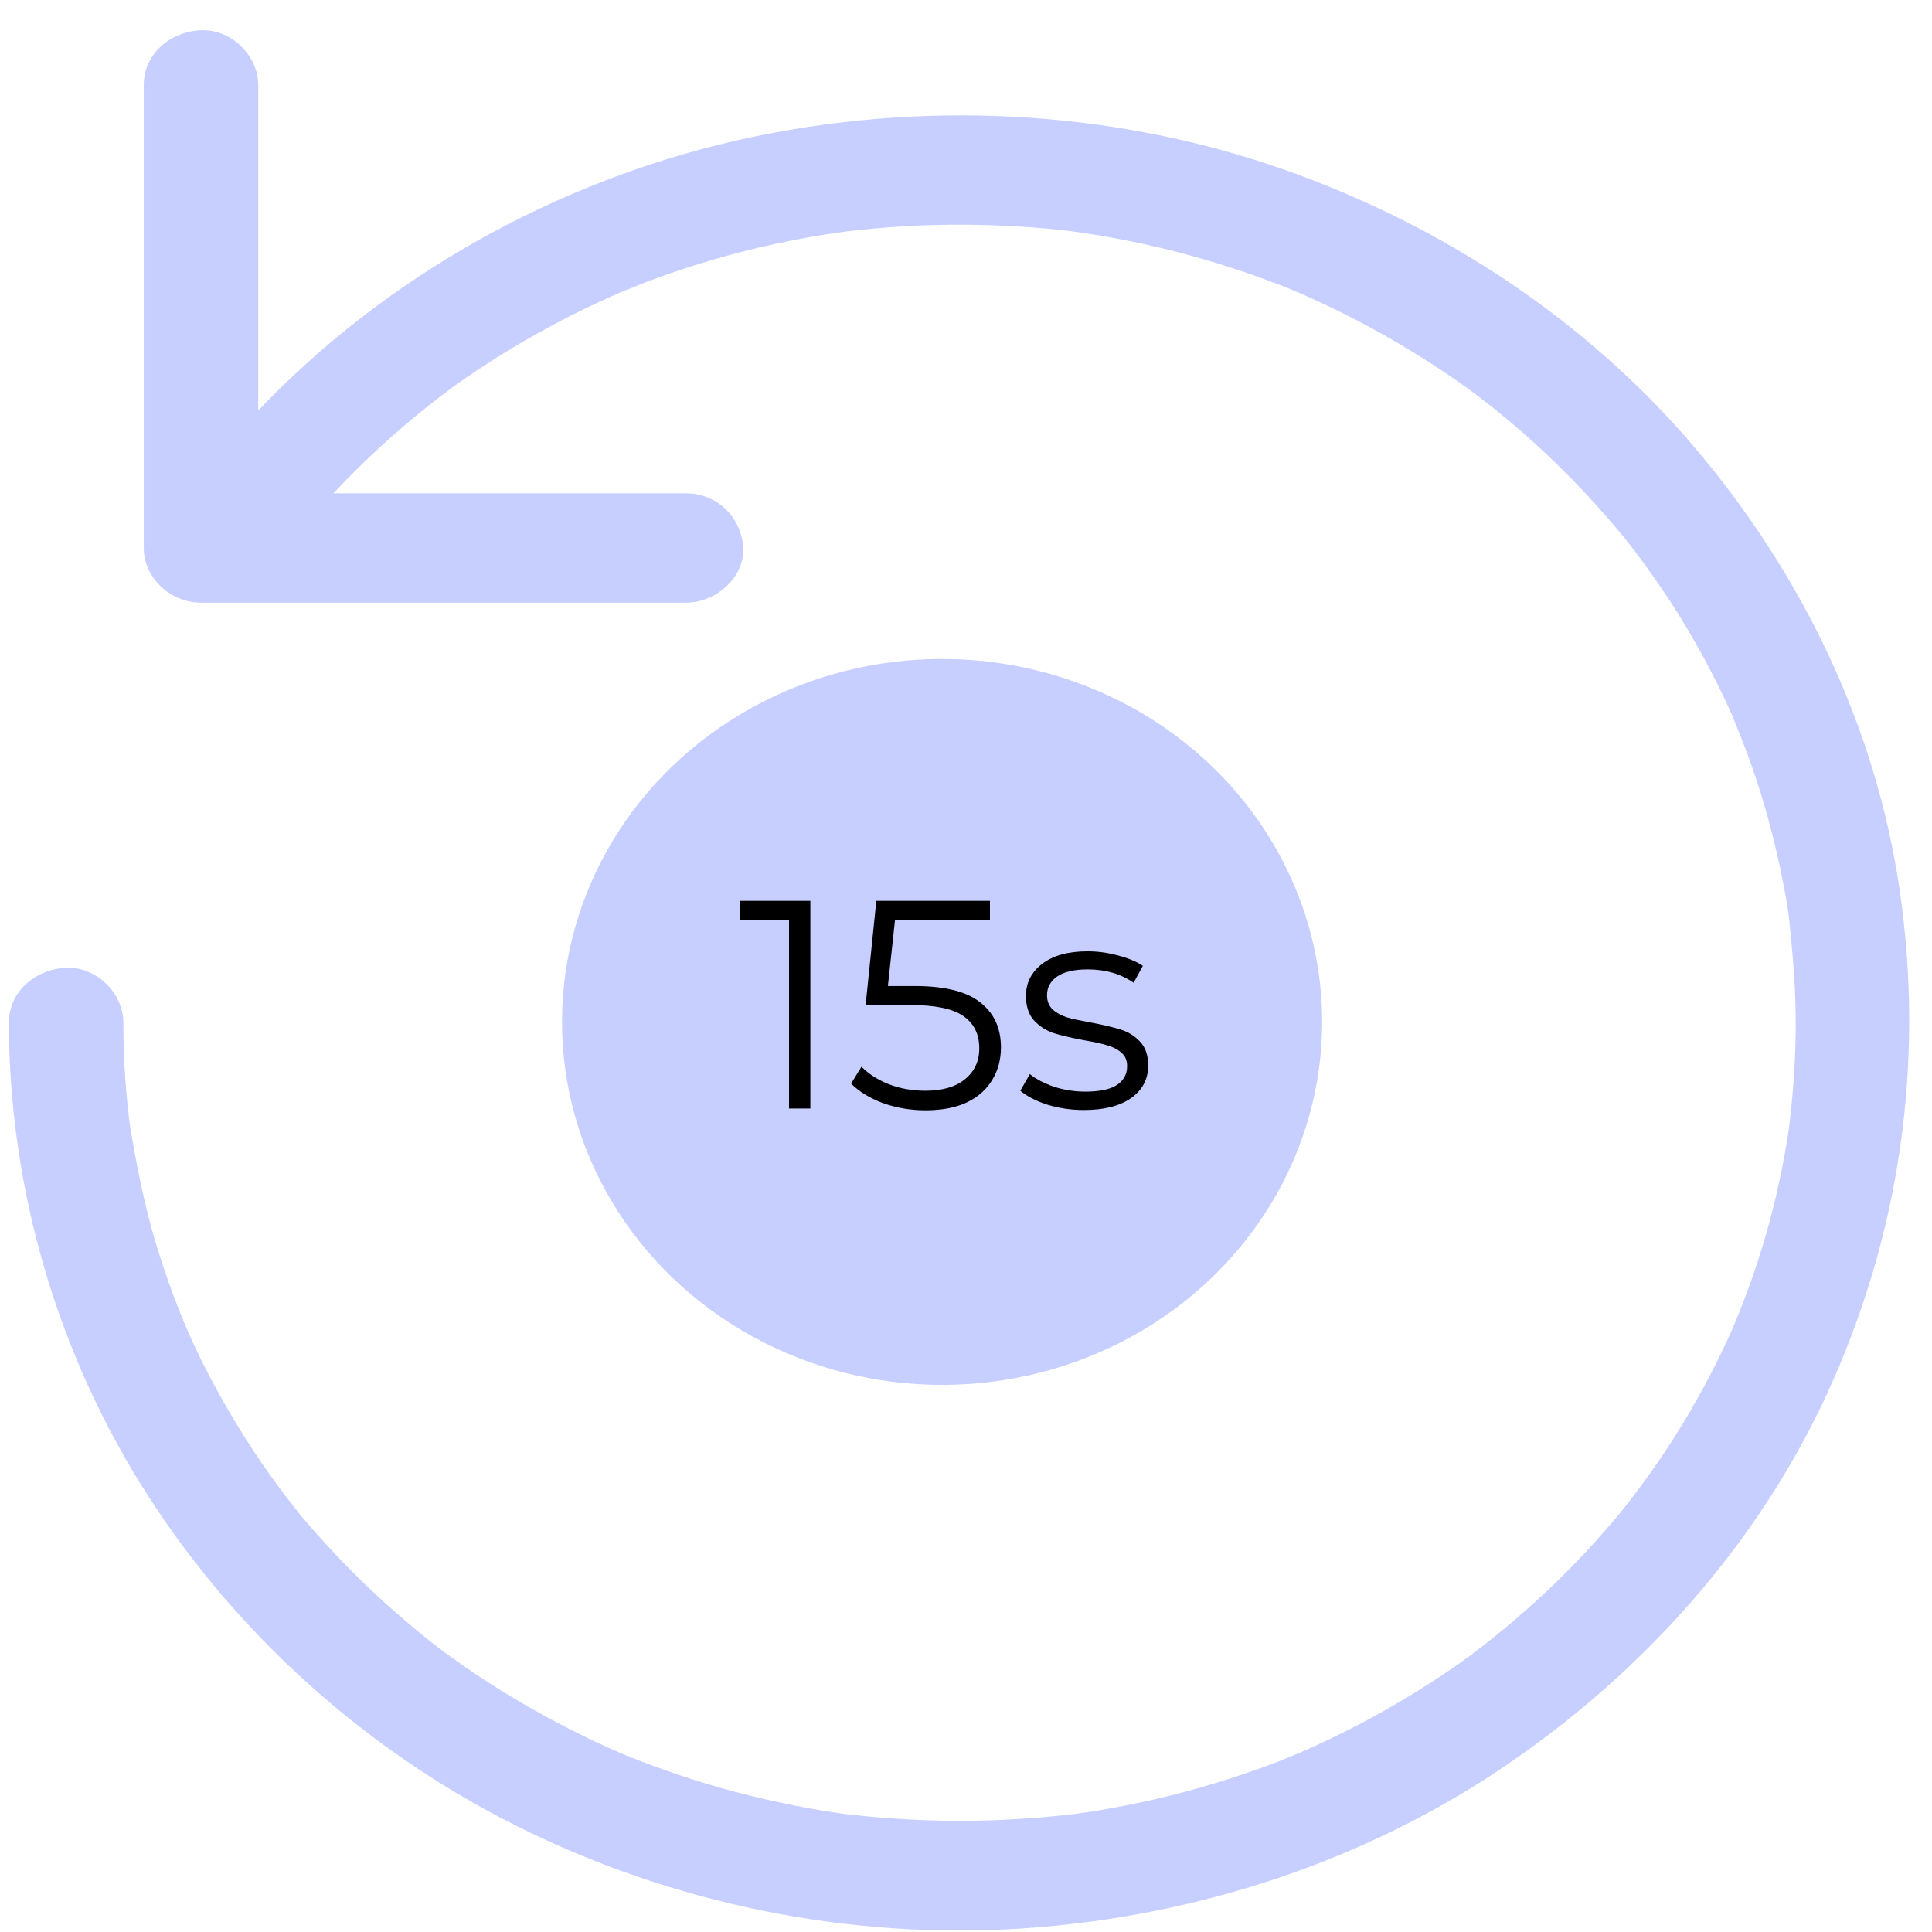 <svg width="61" height="61" viewBox="0 0 61 61" fill="none" xmlns="http://www.w3.org/2000/svg">
<path d="M4.539 2.68C4.539 4.324 4.539 5.967 4.539 7.617C4.539 10.24 4.539 12.863 4.539 15.487C4.539 16.094 4.539 16.695 4.539 17.302C4.539 18.234 5.37 19.028 6.346 19.028C8.066 19.028 9.787 19.028 11.515 19.028C14.262 19.028 17.009 19.028 19.756 19.028C20.392 19.028 21.021 19.028 21.657 19.028C22.604 19.028 23.508 18.234 23.465 17.302C23.421 16.37 22.669 15.576 21.657 15.576C19.937 15.576 18.216 15.576 16.488 15.576C13.741 15.576 10.994 15.576 8.247 15.576C7.611 15.576 6.982 15.576 6.346 15.576C6.946 16.149 7.553 16.729 8.153 17.302C8.153 15.659 8.153 14.016 8.153 12.366C8.153 9.743 8.153 7.12 8.153 4.496C8.153 3.889 8.153 3.288 8.153 2.68C8.153 1.776 7.322 0.913 6.346 0.955C5.363 0.996 4.539 1.714 4.539 2.68Z" fill="#C6CFFF"/>
<path d="M8.471 18.11C8.666 17.834 8.876 17.551 9.078 17.282C9.172 17.157 9.266 17.04 9.36 16.916C9.44 16.819 9.62 16.64 9.302 16.985C9.375 16.909 9.432 16.826 9.498 16.743C9.924 16.232 10.372 15.728 10.842 15.245C11.789 14.265 12.809 13.36 13.893 12.525C13.951 12.483 14.001 12.442 14.059 12.401C14.095 12.373 14.377 12.166 14.124 12.345C13.871 12.525 14.153 12.325 14.197 12.297C14.254 12.256 14.312 12.214 14.363 12.173C14.645 11.973 14.934 11.773 15.223 11.586C15.809 11.2 16.401 10.841 17.016 10.502C17.63 10.157 18.259 9.839 18.895 9.543C19.185 9.411 19.474 9.28 19.77 9.156C19.9 9.101 20.479 8.914 19.929 9.087C20.096 9.032 20.262 8.956 20.428 8.894C21.758 8.397 23.125 7.989 24.52 7.692C25.221 7.541 25.922 7.416 26.631 7.32C26.681 7.313 27.05 7.264 26.718 7.306C26.385 7.347 26.761 7.299 26.811 7.299C26.978 7.278 27.144 7.264 27.31 7.244C27.701 7.202 28.091 7.175 28.481 7.147C29.855 7.064 31.243 7.078 32.617 7.182C32.913 7.202 33.217 7.23 33.513 7.264C33.679 7.285 33.845 7.306 34.005 7.32C33.361 7.244 34.019 7.327 34.163 7.347C34.792 7.444 35.421 7.554 36.05 7.692C37.301 7.962 38.523 8.314 39.723 8.742C40.005 8.845 40.294 8.956 40.576 9.059C40.843 9.163 40.424 8.997 40.41 8.99C40.482 9.025 40.554 9.052 40.626 9.08C40.785 9.149 40.944 9.218 41.111 9.287C41.689 9.543 42.26 9.812 42.817 10.102C43.901 10.668 44.95 11.296 45.947 11.986C46.077 12.076 46.2 12.166 46.33 12.256C46.381 12.29 46.431 12.332 46.482 12.366C46.713 12.532 46.352 12.27 46.345 12.263C46.598 12.463 46.865 12.656 47.118 12.856C47.588 13.236 48.051 13.623 48.492 14.03C49.381 14.838 50.212 15.707 50.986 16.619C51.087 16.736 51.181 16.86 51.282 16.971C50.892 16.515 51.268 16.95 51.347 17.054C51.535 17.295 51.723 17.537 51.904 17.785C52.265 18.283 52.612 18.787 52.938 19.304C53.574 20.319 54.145 21.375 54.637 22.466C54.666 22.521 54.687 22.577 54.709 22.632C54.492 22.169 54.608 22.404 54.658 22.515C54.709 22.646 54.767 22.77 54.817 22.901C54.94 23.198 55.056 23.502 55.172 23.805C55.381 24.372 55.569 24.945 55.735 25.524C55.909 26.125 56.061 26.733 56.191 27.34C56.249 27.616 56.307 27.892 56.357 28.169C56.386 28.32 56.408 28.479 56.437 28.631C56.444 28.693 56.458 28.755 56.466 28.817C56.473 28.88 56.487 28.942 56.495 29.004C56.48 28.914 56.466 28.824 56.458 28.735C56.596 29.998 56.711 31.248 56.697 32.525C56.69 33.153 56.661 33.781 56.61 34.403C56.581 34.72 56.552 35.038 56.516 35.355C56.502 35.48 56.487 35.604 56.466 35.735C56.422 36.094 56.531 35.293 56.48 35.652C56.466 35.749 56.451 35.839 56.437 35.935C56.242 37.136 55.967 38.331 55.605 39.491C55.425 40.084 55.215 40.664 54.991 41.244C54.89 41.499 54.781 41.762 54.673 42.017C54.485 42.452 54.825 41.679 54.629 42.114C54.564 42.252 54.499 42.39 54.434 42.535C53.914 43.626 53.321 44.689 52.656 45.704C52.331 46.201 51.983 46.691 51.622 47.167C51.528 47.292 51.434 47.409 51.34 47.533C51.289 47.595 50.986 47.975 51.196 47.72C51.398 47.471 51.102 47.83 51.044 47.899C50.928 48.037 50.805 48.182 50.682 48.32C49.894 49.225 49.048 50.074 48.145 50.868C47.682 51.275 47.205 51.669 46.713 52.048C46.612 52.124 46.518 52.2 46.417 52.276C46.135 52.49 46.771 52.021 46.482 52.228C46.431 52.262 46.381 52.304 46.33 52.338C46.077 52.518 45.824 52.697 45.564 52.87C44.537 53.553 43.468 54.181 42.354 54.727C41.805 55.003 41.241 55.258 40.67 55.493C40.597 55.521 40.525 55.555 40.453 55.583C40.229 55.68 40.901 55.41 40.576 55.535C40.446 55.583 40.308 55.638 40.178 55.687C39.867 55.804 39.549 55.914 39.231 56.025C38.038 56.425 36.817 56.757 35.58 56.998C35.291 57.053 35.002 57.109 34.713 57.157C34.554 57.185 34.388 57.212 34.229 57.233C34.149 57.247 34.062 57.254 33.983 57.267C33.91 57.274 33.535 57.323 33.882 57.281C34.229 57.24 33.722 57.302 33.629 57.309C33.462 57.33 33.296 57.343 33.13 57.357C32.797 57.392 32.465 57.412 32.132 57.433C30.802 57.516 29.465 57.509 28.134 57.412C27.816 57.392 27.505 57.364 27.187 57.33C27.035 57.316 26.891 57.295 26.739 57.281C26.609 57.267 26.334 57.219 26.877 57.302C26.775 57.288 26.681 57.274 26.58 57.261C25.93 57.171 25.286 57.053 24.643 56.915C23.407 56.653 22.192 56.315 21.014 55.894C20.746 55.797 20.471 55.7 20.204 55.597C20.117 55.562 20.03 55.521 19.936 55.493C19.951 55.5 20.37 55.673 20.103 55.562C19.944 55.493 19.777 55.431 19.618 55.362C19.055 55.12 18.498 54.858 17.948 54.575C16.842 54.009 15.78 53.381 14.76 52.683C14.515 52.518 14.283 52.338 14.037 52.172C14.052 52.179 14.399 52.449 14.182 52.276C14.117 52.228 14.059 52.179 13.994 52.138C13.857 52.035 13.727 51.931 13.589 51.827C13.105 51.441 12.635 51.04 12.172 50.626C11.283 49.818 10.444 48.956 9.664 48.044C9.577 47.941 9.483 47.83 9.396 47.727C9.317 47.63 9.165 47.423 9.476 47.823C9.44 47.775 9.396 47.727 9.36 47.678C9.158 47.423 8.963 47.167 8.775 46.912C8.42 46.429 8.081 45.939 7.762 45.435C7.119 44.42 6.541 43.37 6.042 42.286C5.984 42.162 5.774 41.651 5.999 42.197C5.941 42.052 5.876 41.914 5.818 41.769C5.702 41.486 5.587 41.196 5.478 40.906C5.268 40.34 5.073 39.767 4.9 39.187C4.545 37.992 4.314 36.784 4.105 35.562C4.206 36.149 4.119 35.638 4.097 35.5C4.083 35.355 4.061 35.217 4.047 35.072C4.011 34.755 3.982 34.437 3.96 34.12C3.917 33.505 3.895 32.898 3.895 32.283C3.895 31.379 3.064 30.516 2.088 30.557C1.112 30.599 0.28 31.317 0.28 32.283C0.288 37.551 1.813 42.797 4.712 47.285C7.517 51.627 11.551 55.265 16.286 57.64C21.187 60.098 26.79 61.258 32.32 60.885C37.764 60.519 43.092 58.772 47.545 55.742C51.911 52.773 55.482 48.755 57.658 44.068C59.993 39.028 60.774 33.553 59.979 28.1C59.227 22.956 56.907 18.124 53.487 14.106C50.111 10.136 45.578 7.126 40.554 5.359C35.089 3.433 29.016 3.143 23.356 4.413C17.536 5.718 12.129 8.769 8.117 13.001C7.112 14.058 6.194 15.19 5.355 16.37C4.82 17.123 5.182 18.317 6.006 18.731C6.917 19.187 7.907 18.911 8.471 18.11Z" fill="#C6CFFF"/>
<ellipse cx="29.745" cy="32.266" rx="12" ry="11.46" fill="#C6CFFF"/>
<path d="M25.586 28.443V35H24.912V29.043H23.366V28.443H25.586ZM28.877 31.132C29.826 31.132 30.516 31.303 30.947 31.647C31.384 31.984 31.603 32.459 31.603 33.071C31.603 33.451 31.512 33.792 31.331 34.091C31.156 34.391 30.891 34.629 30.535 34.803C30.179 34.972 29.742 35.056 29.223 35.056C28.755 35.056 28.309 34.981 27.884 34.831C27.466 34.675 27.128 34.469 26.872 34.213L27.2 33.679C27.419 33.904 27.706 34.088 28.062 34.232C28.418 34.369 28.802 34.438 29.214 34.438C29.757 34.438 30.176 34.316 30.469 34.073C30.769 33.829 30.919 33.505 30.919 33.099C30.919 32.649 30.75 32.309 30.413 32.078C30.082 31.847 29.52 31.731 28.727 31.731H27.331L27.669 28.443H31.256V29.043H28.259L28.034 31.132H28.877ZM34.22 35.047C33.82 35.047 33.436 34.991 33.068 34.878C32.705 34.76 32.421 34.613 32.215 34.438L32.515 33.913C32.721 34.076 32.98 34.21 33.292 34.316C33.605 34.416 33.929 34.466 34.267 34.466C34.716 34.466 35.047 34.397 35.259 34.26C35.478 34.116 35.587 33.917 35.587 33.661C35.587 33.48 35.528 33.339 35.409 33.239C35.291 33.133 35.141 33.055 34.96 33.005C34.779 32.949 34.538 32.896 34.238 32.846C33.839 32.771 33.517 32.696 33.274 32.621C33.03 32.54 32.821 32.405 32.646 32.218C32.477 32.031 32.393 31.772 32.393 31.441C32.393 31.029 32.565 30.691 32.908 30.429C33.252 30.167 33.73 30.036 34.341 30.036C34.66 30.036 34.978 30.079 35.297 30.167C35.615 30.248 35.878 30.357 36.084 30.495L35.793 31.029C35.387 30.747 34.903 30.607 34.341 30.607C33.917 30.607 33.595 30.682 33.377 30.832C33.164 30.982 33.058 31.178 33.058 31.422C33.058 31.609 33.117 31.759 33.236 31.872C33.361 31.984 33.514 32.068 33.695 32.124C33.876 32.174 34.126 32.227 34.444 32.284C34.838 32.359 35.153 32.434 35.391 32.508C35.628 32.583 35.831 32.711 35.999 32.892C36.168 33.074 36.252 33.323 36.252 33.642C36.252 34.073 36.071 34.416 35.709 34.672C35.353 34.922 34.857 35.047 34.22 35.047Z" fill="black"/>
</svg>
